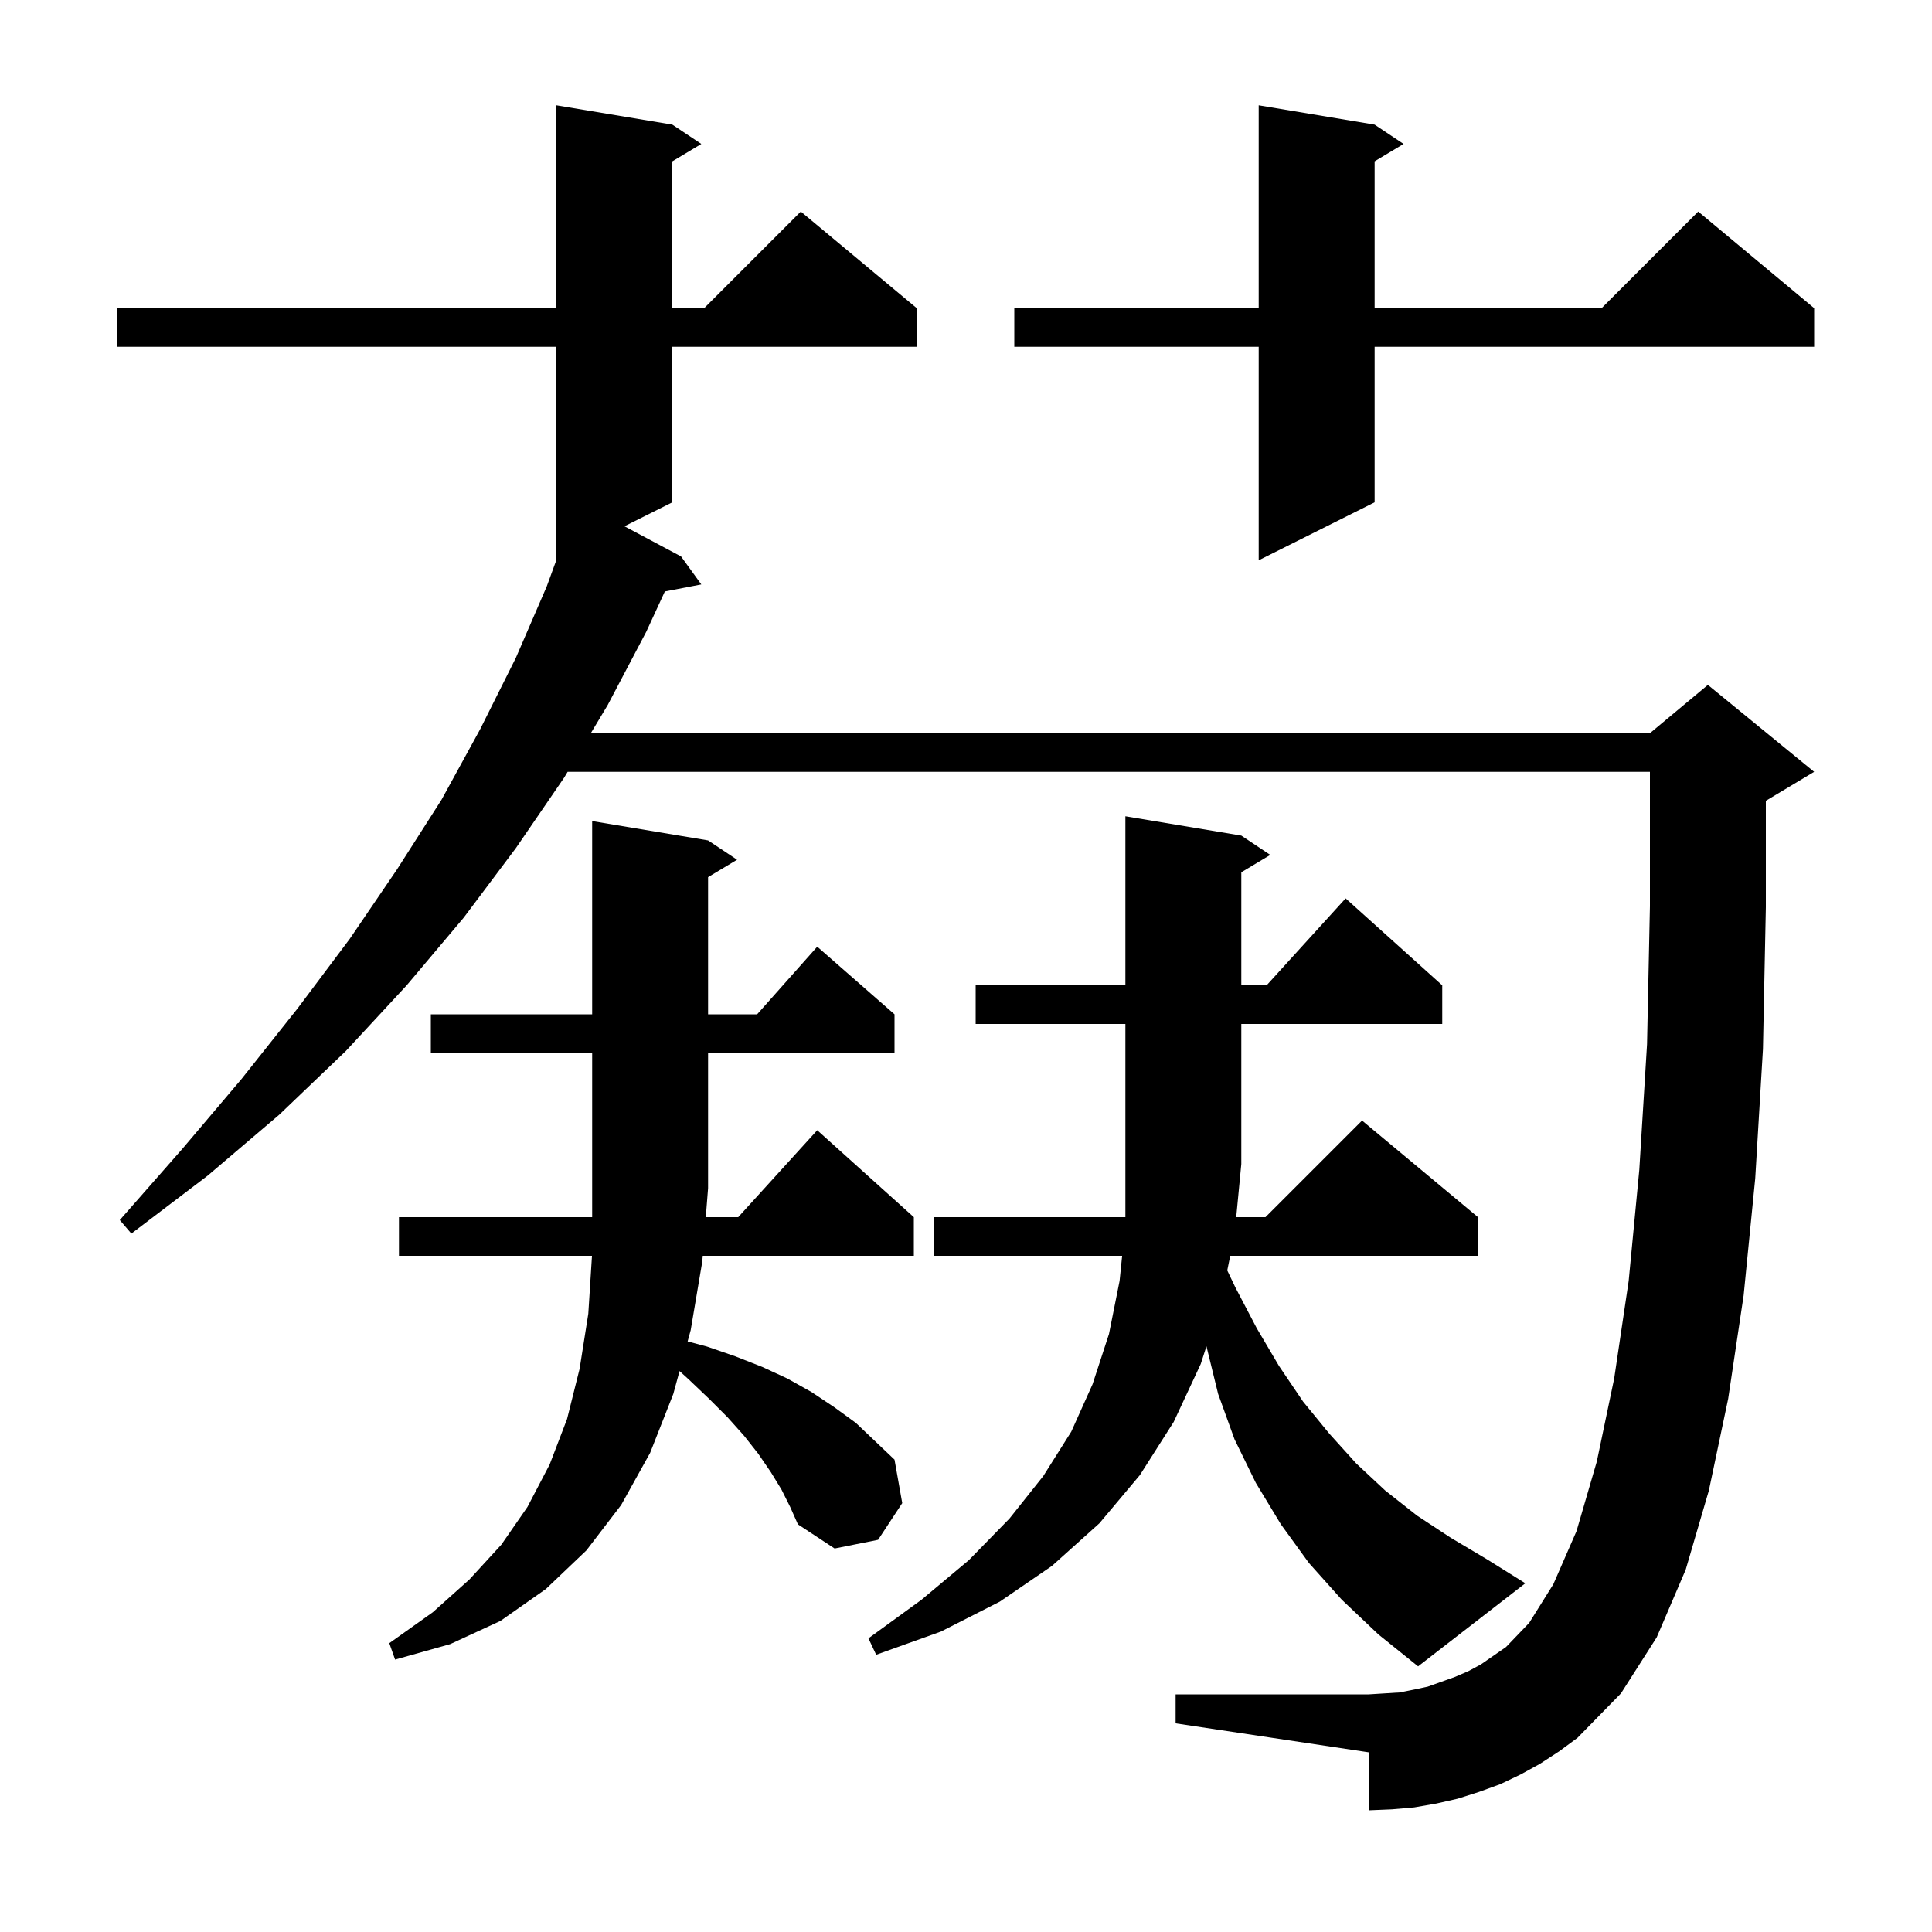 <svg xmlns="http://www.w3.org/2000/svg" xmlns:xlink="http://www.w3.org/1999/xlink" version="1.1" baseProfile="full" viewBox="0 0 200 200" width="200" height="200">
<g fill="black">
<path d="M 159.4 182.6 L 157.4 183.7 L 155.3 184.7 L 153.1 185.5 L 150.9 186.2 L 148.7 186.7 L 146.4 187.1 L 144.1 187.3 L 141.7 187.4 L 141.7 181.4 L 121.7 178.4 L 121.7 175.4 L 141.7 175.4 L 144.9 175.2 L 146.4 174.9 L 147.8 174.6 L 150.6 173.6 L 152.0 173.0 L 153.3 172.3 L 155.9 170.5 L 158.3 168.0 L 160.8 164.0 L 163.2 158.5 L 165.3 151.3 L 167.1 142.7 L 168.6 132.6 L 169.7 121.1 L 170.5 108.1 L 170.8 93.8 L 170.8 79.9 L 58.76 79.9 L 58.4 80.5 L 53.4 87.8 L 48.0 95.0 L 42.1 102.0 L 35.8 108.8 L 28.9 115.4 L 21.5 121.7 L 13.6 127.7 L 12.4 126.3 L 18.9 118.9 L 25.0 111.7 L 30.8 104.4 L 36.2 97.2 L 41.1 90.0 L 45.7 82.8 L 49.7 75.5 L 53.4 68.1 L 56.6 60.7 L 57.6 57.959 L 57.6 35.9 L 12.1 35.9 L 12.1 31.9 L 57.6 31.9 L 57.6 10.9 L 69.6 12.9 L 72.6 14.9 L 69.6 16.7 L 69.6 31.9 L 72.9 31.9 L 82.9 21.9 L 94.9 31.9 L 94.9 35.9 L 69.6 35.9 L 69.6 52.0 L 64.642 54.479 L 70.5 57.6 L 72.6 60.5 L 68.825 61.228 L 66.9 65.4 L 62.9 73.0 L 61.16 75.9 L 170.8 75.9 L 176.8 70.9 L 187.8 79.9 L 182.8 82.9 L 182.8 93.9 L 182.5 108.6 L 181.7 122.0 L 180.5 134.1 L 178.9 144.8 L 176.9 154.3 L 174.5 162.5 L 171.5 169.5 L 167.8 175.3 L 163.3 179.9 L 161.4 181.3 Z M 138.9 165.6 L 135.5 161.8 L 132.6 157.8 L 130.0 153.5 L 127.8 149.0 L 126.1 144.3 L 124.9 139.4 L 124.894 139.362 L 124.3 141.2 L 121.5 147.2 L 118.0 152.7 L 113.8 157.7 L 108.9 162.1 L 103.5 165.8 L 97.4 168.9 L 90.7 171.3 L 89.9 169.6 L 95.4 165.6 L 100.3 161.5 L 104.5 157.2 L 108.0 152.8 L 110.9 148.2 L 113.1 143.3 L 114.8 138.1 L 115.9 132.6 L 116.164 130.0 L 96.7 130.0 L 96.7 126.0 L 116.5 126.0 L 116.5 106.0 L 101.0 106.0 L 101.0 102.0 L 116.5 102.0 L 116.5 84.5 L 128.5 86.5 L 131.5 88.5 L 128.5 90.3 L 128.5 102.0 L 131.118 102.0 L 139.3 93.0 L 149.3 102.0 L 149.3 106.0 L 128.5 106.0 L 128.5 120.5 L 127.973 126.0 L 131.0 126.0 L 141.0 116.0 L 153.0 126.0 L 153.0 130.0 L 127.354 130.0 L 127.046 131.515 L 127.9 133.3 L 130.1 137.5 L 132.4 141.4 L 134.9 145.1 L 137.6 148.4 L 140.4 151.5 L 143.4 154.3 L 146.7 156.9 L 150.2 159.2 L 153.9 161.4 L 157.9 163.9 L 146.8 172.5 L 142.7 169.2 Z M 80.9 154.2 L 79.8 152.4 L 78.5 150.5 L 77.0 148.6 L 75.3 146.7 L 73.4 144.8 L 71.3 142.8 L 70.346 141.932 L 69.7 144.3 L 67.3 150.4 L 64.3 155.8 L 60.7 160.5 L 56.5 164.5 L 51.8 167.8 L 46.6 170.2 L 40.9 171.8 L 40.3 170.1 L 44.8 166.9 L 48.6 163.5 L 51.9 159.9 L 54.6 156.0 L 56.9 151.6 L 58.7 146.9 L 60.0 141.7 L 60.9 136.0 L 61.281 130.0 L 41.3 130.0 L 41.3 126.0 L 61.3 126.0 L 61.3 109.0 L 44.6 109.0 L 44.6 105.0 L 61.3 105.0 L 61.3 85.0 L 73.3 87.0 L 76.3 89.0 L 73.3 90.8 L 73.3 105.0 L 78.378 105.0 L 84.6 98.0 L 92.6 105.0 L 92.6 109.0 L 73.3 109.0 L 73.3 123.0 L 73.063 126.0 L 76.418 126.0 L 84.6 117.0 L 94.6 126.0 L 94.6 130.0 L 72.747 130.0 L 72.7 130.6 L 71.5 137.7 L 71.183 138.862 L 73.2 139.4 L 76.1 140.4 L 78.9 141.5 L 81.5 142.7 L 84.0 144.1 L 86.4 145.7 L 88.6 147.3 L 92.6 151.1 L 93.4 155.6 L 90.9 159.4 L 86.4 160.3 L 82.6 157.8 L 81.8 156.0 Z M 142.3 12.9 L 145.3 14.9 L 142.3 16.7 L 142.3 31.9 L 165.8 31.9 L 175.8 21.9 L 187.8 31.9 L 187.8 35.9 L 142.3 35.9 L 142.3 52.0 L 130.3 58.0 L 130.3 35.9 L 105.0 35.9 L 105.0 31.9 L 130.3 31.9 L 130.3 10.9 Z " />
</g>
</svg>
